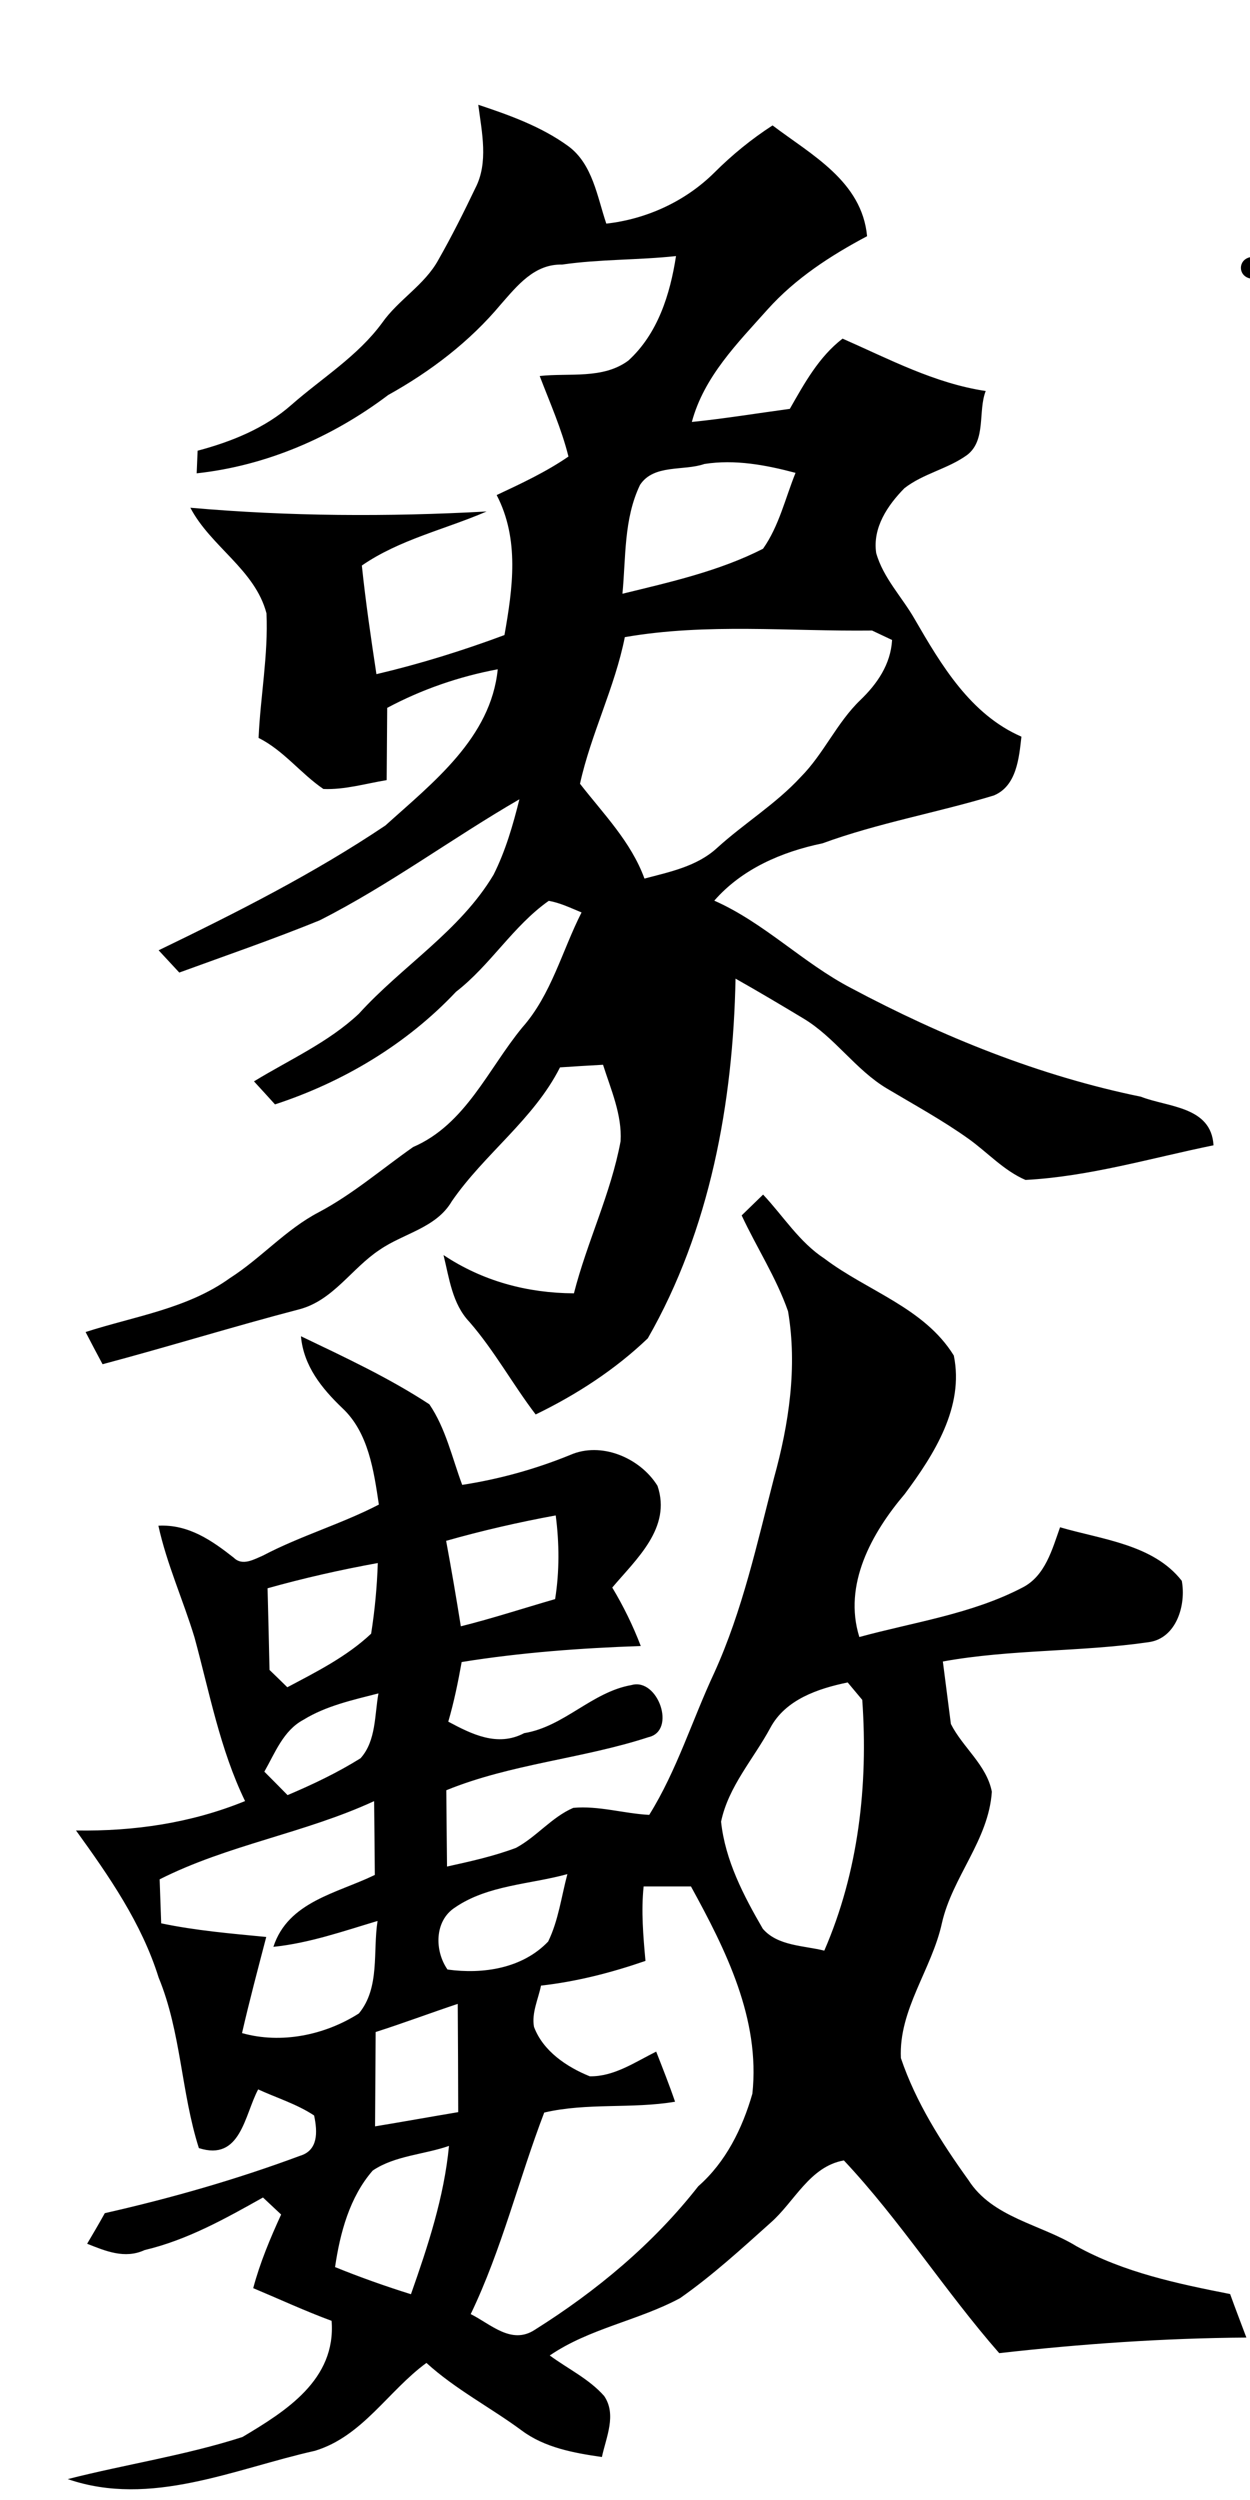 <?xml version="1.0" encoding="UTF-8" ?>
<!DOCTYPE svg PUBLIC "-//W3C//DTD SVG 1.1//EN" "http://www.w3.org/Graphics/SVG/1.1/DTD/svg11.dtd">
<svg width="210pt" height="420pt" viewBox="0 0 210 420" version="1.1" xmlns="http://www.w3.org/2000/svg">
<g id="#ffffffff">
</g>
<g id="#000000ff">
<path fill="#000000" opacity="1.00" d=" M 80.35 17.60 C 85.61 19.35 90.96 21.27 95.48 24.56 C 99.58 27.58 100.34 33.11 101.86 37.57 C 108.64 36.81 115.15 33.82 120.00 29.01 C 122.98 26.03 126.25 23.36 129.79 21.07 C 136.32 26.02 144.80 30.44 145.67 39.68 C 139.55 42.93 133.63 46.77 128.97 51.97 C 123.90 57.65 118.27 63.28 116.23 70.89 C 121.74 70.33 127.20 69.43 132.69 68.69 C 135.14 64.40 137.56 59.96 141.55 56.89 C 149.38 60.33 157.03 64.41 165.60 65.69 C 164.28 69.04 165.71 73.93 162.50 76.42 C 159.26 78.78 155.12 79.54 151.94 82.02 C 149.13 84.88 146.57 88.64 147.20 92.91 C 148.38 97.10 151.55 100.30 153.67 104.02 C 158.14 111.74 163.04 120.03 171.60 123.76 C 171.20 127.29 170.81 132.08 166.93 133.65 C 157.41 136.54 147.55 138.25 138.18 141.68 C 131.34 143.10 124.66 145.97 120.00 151.31 C 128.41 155.03 134.89 161.78 142.99 166.00 C 158.33 174.17 174.61 180.76 191.68 184.25 C 196.17 186.02 203.49 185.84 203.87 192.41 C 193.39 194.55 183.01 197.66 172.28 198.23 C 168.64 196.66 165.92 193.62 162.74 191.34 C 158.37 188.22 153.65 185.64 149.05 182.90 C 143.72 179.74 140.27 174.27 134.95 171.09 C 131.18 168.82 127.40 166.57 123.57 164.41 C 123.17 185.24 119.28 206.61 108.83 224.84 C 103.35 230.09 96.83 234.32 89.99 237.63 C 86.12 232.55 83.06 226.91 78.86 222.08 C 75.97 219.04 75.48 214.76 74.51 210.85 C 81.05 215.21 88.53 217.24 96.42 217.28 C 98.62 208.64 102.63 200.52 104.26 191.72 C 104.52 187.29 102.63 183.04 101.31 178.88 C 98.89 179.01 96.49 179.16 94.08 179.32 C 89.67 188.06 81.39 193.84 75.90 201.82 C 73.27 206.31 67.81 207.18 63.78 209.97 C 59.10 213.05 55.98 218.46 50.30 219.96 C 39.22 222.85 28.29 226.25 17.23 229.19 C 16.27 227.39 15.31 225.59 14.38 223.78 C 22.57 221.14 31.51 219.86 38.64 214.71 C 43.88 211.36 48.03 206.53 53.58 203.64 C 59.27 200.62 64.16 196.38 69.41 192.70 C 78.23 188.89 81.99 179.61 87.74 172.62 C 92.63 167.10 94.42 159.74 97.70 153.29 C 95.90 152.55 94.12 151.68 92.19 151.34 C 86.20 155.56 82.41 162.13 76.61 166.62 C 68.31 175.43 57.67 181.78 46.20 185.54 C 45.03 184.24 43.85 182.96 42.67 181.67 C 48.62 178.03 55.15 175.14 60.29 170.31 C 67.57 162.27 77.27 156.43 82.92 146.95 C 84.93 142.95 86.18 138.61 87.26 134.28 C 75.96 140.82 65.40 148.69 53.72 154.61 C 45.95 157.78 38.00 160.51 30.12 163.39 C 28.97 162.14 27.81 160.89 26.65 159.65 C 39.69 153.34 52.71 146.77 64.75 138.68 C 72.73 131.47 82.47 123.97 83.62 112.44 C 77.14 113.65 70.86 115.82 65.05 118.92 C 65.02 122.97 64.99 127.01 64.96 131.06 C 61.44 131.64 57.92 132.70 54.33 132.55 C 50.50 129.94 47.66 126.08 43.44 123.97 C 43.75 117.00 45.08 110.03 44.77 103.04 C 42.84 95.68 35.40 91.84 31.98 85.30 C 48.56 86.76 65.14 86.84 81.75 85.93 C 74.77 88.95 67.13 90.63 60.79 95.01 C 61.43 101.12 62.32 107.19 63.24 113.26 C 70.55 111.54 77.72 109.31 84.75 106.69 C 86.14 98.81 87.30 90.60 83.44 83.17 C 87.57 81.23 91.72 79.30 95.50 76.70 C 94.34 72.03 92.38 67.65 90.67 63.17 C 95.64 62.62 101.28 63.75 105.56 60.58 C 110.51 56.07 112.58 49.45 113.57 43.02 C 107.21 43.71 100.76 43.53 94.43 44.45 C 89.76 44.33 86.88 48.02 84.15 51.12 C 78.91 57.40 72.34 62.40 65.22 66.36 C 55.86 73.43 44.76 78.25 33.04 79.52 C 33.09 78.25 33.14 76.98 33.20 75.72 C 38.88 74.21 44.53 71.94 48.98 68.00 C 54.12 63.49 60.09 59.84 64.19 54.25 C 66.94 50.33 71.35 47.88 73.66 43.63 C 75.89 39.71 77.91 35.68 79.85 31.62 C 82.10 27.29 80.94 22.20 80.35 17.60 M 118.33 77.95 C 114.88 79.16 109.82 77.94 107.52 81.47 C 104.78 87.19 105.16 93.62 104.57 99.75 C 112.55 97.80 120.83 95.95 128.19 92.19 C 130.88 88.37 131.92 83.72 133.65 79.44 C 128.68 78.12 123.48 77.14 118.33 77.95 M 104.97 107.04 C 103.29 115.49 99.27 123.33 97.44 131.67 C 101.38 136.74 106.01 141.41 108.27 147.60 C 112.52 146.48 117.10 145.55 120.45 142.47 C 125.01 138.32 130.34 135.08 134.53 130.53 C 138.40 126.63 140.58 121.41 144.55 117.60 C 147.36 114.89 149.63 111.63 149.87 107.52 C 148.74 106.99 147.62 106.46 146.51 105.93 C 132.66 106.10 118.74 104.65 104.97 107.04 Z" />
<path fill="#000000" opacity="1.00" d=" M 210.00 46.78 C 207.96 46.32 207.96 43.68 210.00 43.21 L 210.00 46.78 Z" />
<path fill="#000000" opacity="1.00" d=" M 124.60 204.19 C 125.80 203.03 127.00 201.86 128.20 200.69 C 131.61 204.32 134.29 208.69 138.53 211.46 C 145.73 216.91 155.28 219.70 160.24 227.73 C 162.02 236.36 156.93 244.36 152.00 250.99 C 146.44 257.54 141.62 266.22 144.37 275.02 C 153.55 272.51 163.25 271.16 171.77 266.71 C 175.60 264.77 176.77 260.28 178.09 256.58 C 185.09 258.64 193.76 259.44 198.54 265.58 C 199.29 269.59 197.67 275.22 193.01 275.88 C 181.54 277.55 169.84 277.06 158.40 279.13 C 158.74 281.75 159.41 287.01 159.75 289.63 C 161.74 293.58 165.76 296.51 166.63 301.01 C 166.09 309.16 160.00 315.30 158.24 323.09 C 156.55 330.83 150.96 337.62 151.35 345.76 C 153.86 353.18 158.14 359.91 162.69 366.24 C 166.72 372.57 174.83 373.67 180.84 377.36 C 188.81 381.77 197.81 383.66 206.66 385.40 C 207.54 387.85 208.48 390.27 209.39 392.71 C 195.51 392.81 181.66 393.77 167.87 395.33 C 158.74 384.90 151.24 373.03 141.77 362.95 C 136.01 363.98 133.48 369.91 129.44 373.44 C 124.54 377.83 119.65 382.31 114.25 386.09 C 107.22 389.87 99.03 391.16 92.36 395.72 C 95.41 397.97 98.96 399.65 101.50 402.53 C 103.64 405.68 101.82 409.48 101.12 412.78 C 96.43 412.10 91.51 411.22 87.63 408.31 C 82.37 404.43 76.50 401.40 71.64 396.97 C 65.21 401.67 60.93 409.28 52.93 411.73 C 39.40 414.75 25.35 421.30 11.38 416.49 C 21.13 414.00 31.14 412.51 40.73 409.42 C 47.97 405.10 56.48 399.82 55.71 389.90 C 51.24 388.25 46.93 386.25 42.54 384.41 C 43.68 380.13 45.39 376.06 47.23 372.04 C 46.21 371.08 45.20 370.13 44.18 369.18 C 37.86 372.73 31.43 376.33 24.30 378.01 C 20.96 379.56 17.69 378.16 14.64 376.95 C 15.65 375.24 16.65 373.54 17.61 371.81 C 28.72 369.30 39.72 366.15 50.39 362.18 C 53.45 361.27 53.37 358.22 52.77 355.40 C 49.87 353.48 46.51 352.46 43.37 351.02 C 41.06 355.37 40.44 363.14 33.41 360.88 C 30.43 351.53 30.43 341.40 26.65 332.23 C 23.79 323.08 18.32 315.21 12.77 307.52 C 22.54 307.68 32.13 306.27 41.17 302.58 C 36.96 293.89 35.20 284.35 32.68 275.10 C 30.77 268.80 28.02 262.77 26.61 256.32 C 31.66 256.05 35.61 258.81 39.29 261.71 C 40.73 263.14 42.69 261.97 44.19 261.33 C 50.48 258.02 57.34 256.04 63.65 252.77 C 62.80 247.11 61.91 240.65 57.49 236.54 C 54.07 233.26 51.00 229.49 50.56 224.49 C 57.89 228.00 65.32 231.46 72.13 235.92 C 74.89 239.97 75.95 244.91 77.65 249.46 C 83.87 248.50 89.93 246.82 95.75 244.45 C 100.97 242.12 107.54 244.90 110.46 249.62 C 112.86 256.67 106.89 261.93 102.86 266.71 C 104.74 269.84 106.34 273.11 107.65 276.53 C 97.57 276.88 87.52 277.62 77.56 279.22 C 76.96 282.58 76.27 285.95 75.31 289.24 C 79.21 291.32 83.57 293.54 88.06 291.17 C 94.79 290.07 99.43 284.25 106.09 283.09 C 110.53 281.81 113.70 290.79 108.93 291.85 C 97.81 295.48 85.91 296.31 74.98 300.76 C 75.02 305.03 75.05 309.30 75.10 313.58 C 79.00 312.72 82.94 311.85 86.69 310.44 C 90.15 308.58 92.68 305.29 96.31 303.72 C 100.59 303.33 104.81 304.68 109.07 304.90 C 113.72 297.43 116.30 288.93 120.01 281.00 C 124.74 270.58 127.18 259.34 130.03 248.30 C 132.54 239.23 133.98 229.64 132.39 220.29 C 130.42 214.65 127.12 209.59 124.60 204.19 M 74.95 258.86 C 75.84 263.64 76.65 268.41 77.42 273.22 C 82.75 271.89 87.98 270.17 93.26 268.65 C 94.00 263.99 93.97 259.26 93.36 254.59 C 87.16 255.73 81.01 257.14 74.95 258.86 M 44.95 266.83 C 45.08 271.40 45.17 275.96 45.28 280.55 C 46.28 281.51 47.27 282.48 48.27 283.46 C 53.18 280.86 58.27 278.30 62.35 274.46 C 62.97 270.53 63.34 266.58 63.47 262.59 C 57.24 263.72 51.05 265.12 44.95 266.83 M 129.41 290.29 C 126.59 295.52 122.38 300.11 121.14 306.04 C 121.83 312.54 124.92 318.46 128.15 324.03 C 130.65 326.95 135.10 326.85 138.48 327.71 C 144.23 314.47 145.87 299.91 144.86 285.58 C 144.03 284.60 143.22 283.63 142.41 282.65 C 137.44 283.68 131.96 285.51 129.41 290.29 M 50.95 288.94 C 47.59 290.74 46.20 294.51 44.41 297.64 C 45.71 298.94 47.01 300.26 48.31 301.58 C 52.52 299.80 56.69 297.81 60.57 295.39 C 63.21 292.46 62.92 288.06 63.58 284.49 C 59.27 285.60 54.79 286.57 50.95 288.94 M 26.82 315.73 C 26.88 317.58 27.01 321.27 27.08 323.12 C 32.90 324.34 38.82 324.84 44.73 325.41 C 43.33 330.78 41.90 336.15 40.66 341.56 C 47.25 343.42 54.58 341.90 60.29 338.26 C 63.87 333.94 62.62 327.84 63.43 322.72 C 57.67 324.44 51.95 326.45 45.93 327.07 C 48.40 319.46 56.64 318.07 62.97 314.99 C 62.94 310.85 62.90 306.71 62.85 302.59 C 51.19 307.98 38.27 309.93 26.82 315.73 M 76.44 320.46 C 72.95 322.71 73.00 327.76 75.18 330.88 C 81.17 331.71 87.78 330.69 92.09 326.18 C 93.82 322.64 94.31 318.63 95.32 314.85 C 89.06 316.58 81.94 316.68 76.44 320.46 M 108.13 316.92 C 107.70 321.08 108.06 325.27 108.44 329.43 C 102.75 331.40 96.88 332.91 90.89 333.58 C 90.43 335.85 89.29 338.16 89.71 340.51 C 91.23 344.59 95.21 347.25 99.08 348.82 C 103.16 348.89 106.71 346.42 110.24 344.67 C 111.33 347.46 112.44 350.25 113.41 353.09 C 106.12 354.32 98.67 353.22 91.43 354.91 C 87.14 366.13 84.30 377.92 79.08 388.77 C 82.41 390.42 85.91 393.99 89.84 391.41 C 100.20 384.90 109.74 376.97 117.31 367.29 C 121.94 363.23 124.72 357.58 126.40 351.74 C 127.74 339.17 121.94 327.60 116.08 316.92 C 114.09 316.92 110.12 316.92 108.13 316.92 M 63.11 341.38 C 63.08 346.66 63.05 351.94 63.01 357.23 C 67.67 356.46 72.32 355.62 76.98 354.84 C 76.97 348.77 76.94 342.71 76.90 336.65 C 72.29 338.19 67.74 339.90 63.11 341.38 M 62.62 364.65 C 58.73 369.11 57.13 375.14 56.29 380.87 C 60.47 382.57 64.73 384.08 69.04 385.43 C 71.89 377.34 74.61 369.10 75.43 360.51 C 71.28 361.97 66.35 362.13 62.62 364.65 Z" />
</g>
</svg>
